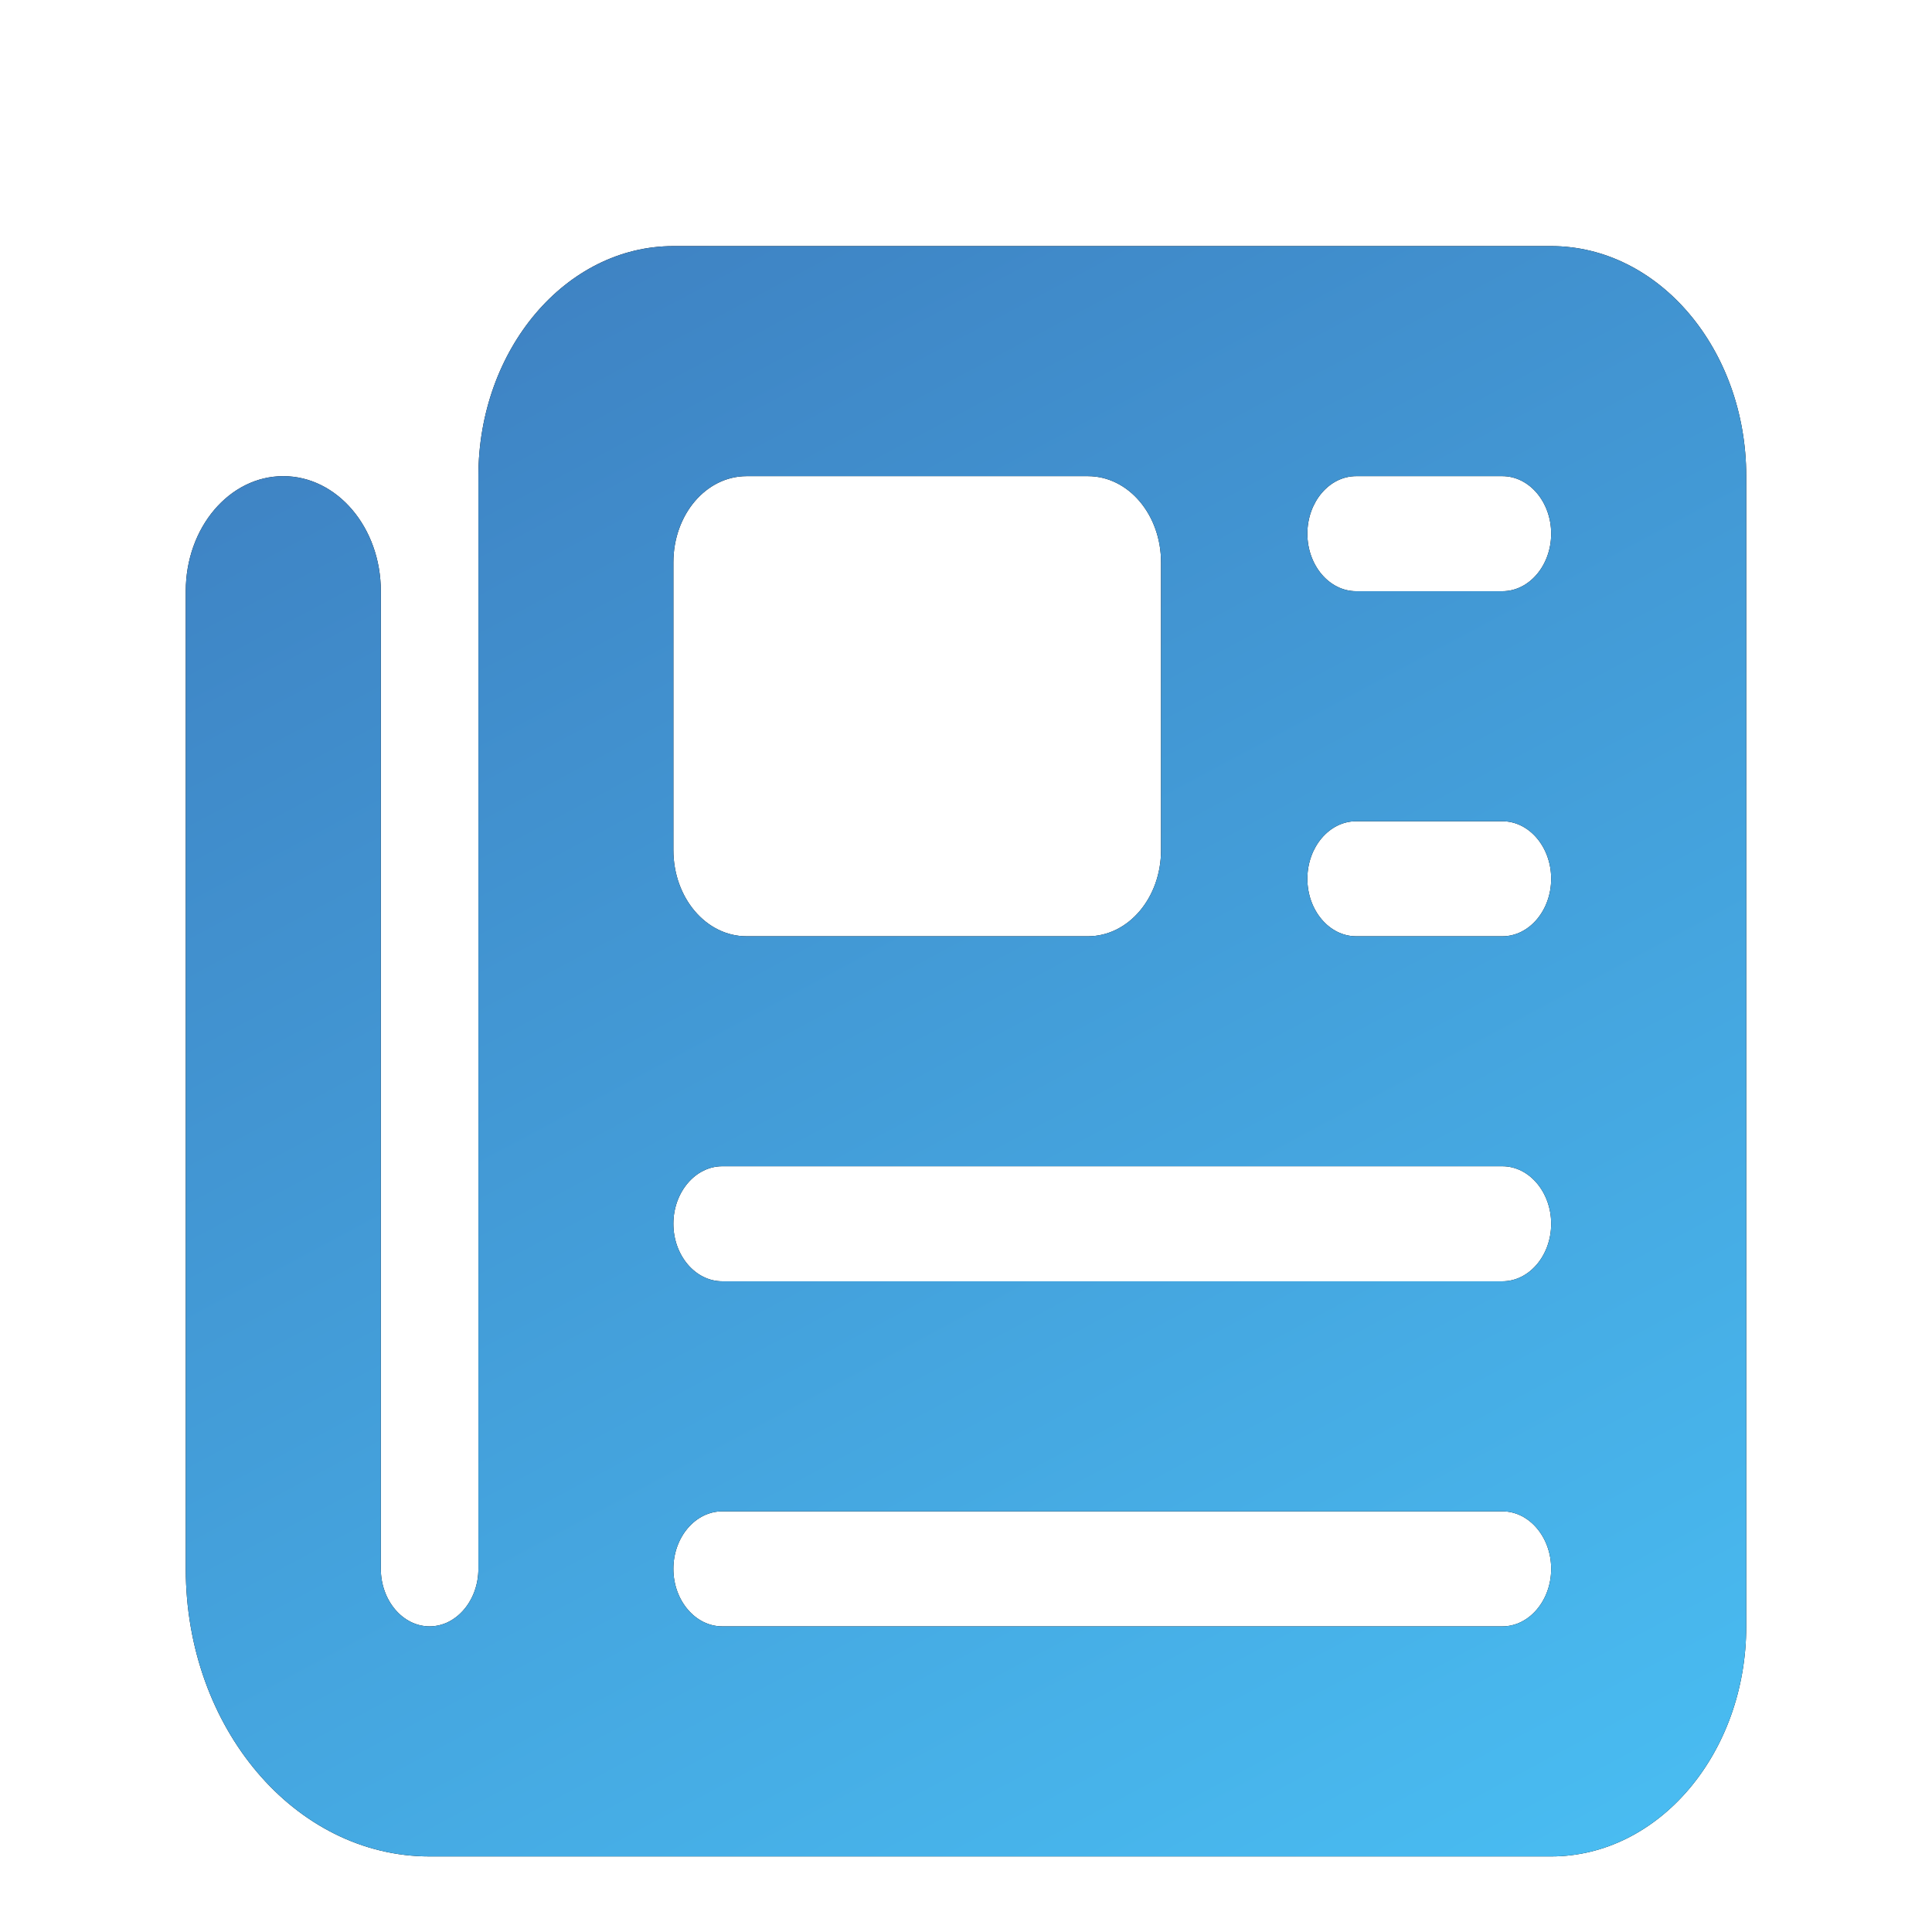 <svg width="26" height="26" viewBox="0 0 26 26" fill="none" xmlns="http://www.w3.org/2000/svg">
<g id="Image 2">
<g id="Iconly/Bold/Image-2">
<g id="Image-2">
<g id="Vector">
<path d="M6.438 6.408C6.438 4.701 7.615 3.312 9.062 3.312H20.875C22.323 3.312 23.5 4.701 23.5 6.408V21.887C23.5 23.594 22.323 24.983 20.875 24.983H5.781C3.968 24.983 2.5 23.251 2.5 21.113V7.956C2.5 7.1 3.087 6.408 3.812 6.408C4.538 6.408 5.125 7.1 5.125 7.956V21.113C5.125 21.538 5.42 21.887 5.781 21.887C6.142 21.887 6.438 21.538 6.438 21.113V6.408ZM9.062 7.569V11.439C9.062 12.082 9.501 12.6 10.047 12.6H14.641C15.186 12.6 15.625 12.082 15.625 11.439V7.569C15.625 6.926 15.186 6.408 14.641 6.408H10.047C9.501 6.408 9.062 6.926 9.062 7.569ZM17.594 7.182C17.594 7.608 17.889 7.956 18.25 7.956H20.219C20.58 7.956 20.875 7.608 20.875 7.182C20.875 6.756 20.58 6.408 20.219 6.408H18.25C17.889 6.408 17.594 6.756 17.594 7.182ZM17.594 11.826C17.594 12.251 17.889 12.6 18.25 12.6H20.219C20.58 12.6 20.875 12.251 20.875 11.826C20.875 11.4 20.58 11.052 20.219 11.052H18.25C17.889 11.052 17.594 11.4 17.594 11.826ZM9.062 16.469C9.062 16.895 9.358 17.243 9.719 17.243H20.219C20.58 17.243 20.875 16.895 20.875 16.469C20.875 16.044 20.58 15.695 20.219 15.695H9.719C9.358 15.695 9.062 16.044 9.062 16.469ZM9.062 21.113C9.062 21.538 9.358 21.887 9.719 21.887H20.219C20.58 21.887 20.875 21.538 20.875 21.113C20.875 20.687 20.58 20.339 20.219 20.339H9.719C9.358 20.339 9.062 20.687 9.062 21.113Z" fill="black"/>
<path d="M6.438 6.408C6.438 4.701 7.615 3.312 9.062 3.312H20.875C22.323 3.312 23.5 4.701 23.5 6.408V21.887C23.5 23.594 22.323 24.983 20.875 24.983H5.781C3.968 24.983 2.5 23.251 2.5 21.113V7.956C2.5 7.1 3.087 6.408 3.812 6.408C4.538 6.408 5.125 7.1 5.125 7.956V21.113C5.125 21.538 5.42 21.887 5.781 21.887C6.142 21.887 6.438 21.538 6.438 21.113V6.408ZM9.062 7.569V11.439C9.062 12.082 9.501 12.6 10.047 12.6H14.641C15.186 12.6 15.625 12.082 15.625 11.439V7.569C15.625 6.926 15.186 6.408 14.641 6.408H10.047C9.501 6.408 9.062 6.926 9.062 7.569ZM17.594 7.182C17.594 7.608 17.889 7.956 18.25 7.956H20.219C20.58 7.956 20.875 7.608 20.875 7.182C20.875 6.756 20.58 6.408 20.219 6.408H18.25C17.889 6.408 17.594 6.756 17.594 7.182ZM17.594 11.826C17.594 12.251 17.889 12.6 18.25 12.6H20.219C20.58 12.6 20.875 12.251 20.875 11.826C20.875 11.4 20.58 11.052 20.219 11.052H18.25C17.889 11.052 17.594 11.4 17.594 11.826ZM9.062 16.469C9.062 16.895 9.358 17.243 9.719 17.243H20.219C20.58 17.243 20.875 16.895 20.875 16.469C20.875 16.044 20.58 15.695 20.219 15.695H9.719C9.358 15.695 9.062 16.044 9.062 16.469ZM9.062 21.113C9.062 21.538 9.358 21.887 9.719 21.887H20.219C20.58 21.887 20.875 21.538 20.875 21.113C20.875 20.687 20.58 20.339 20.219 20.339H9.719C9.358 20.339 9.062 20.687 9.062 21.113Z" fill="url(#paint0_linear_1470_250939)"/>
</g>
</g>
</g>
</g>
<defs>
<linearGradient id="paint0_linear_1470_250939" x1="6.206" y1="3.312" x2="18.878" y2="27.006" gradientUnits="userSpaceOnUse">
<stop stop-color="#3E81C2"/>
<stop offset="1" stop-color="#49BDF2"/>
</linearGradient>
</defs>
</svg>
